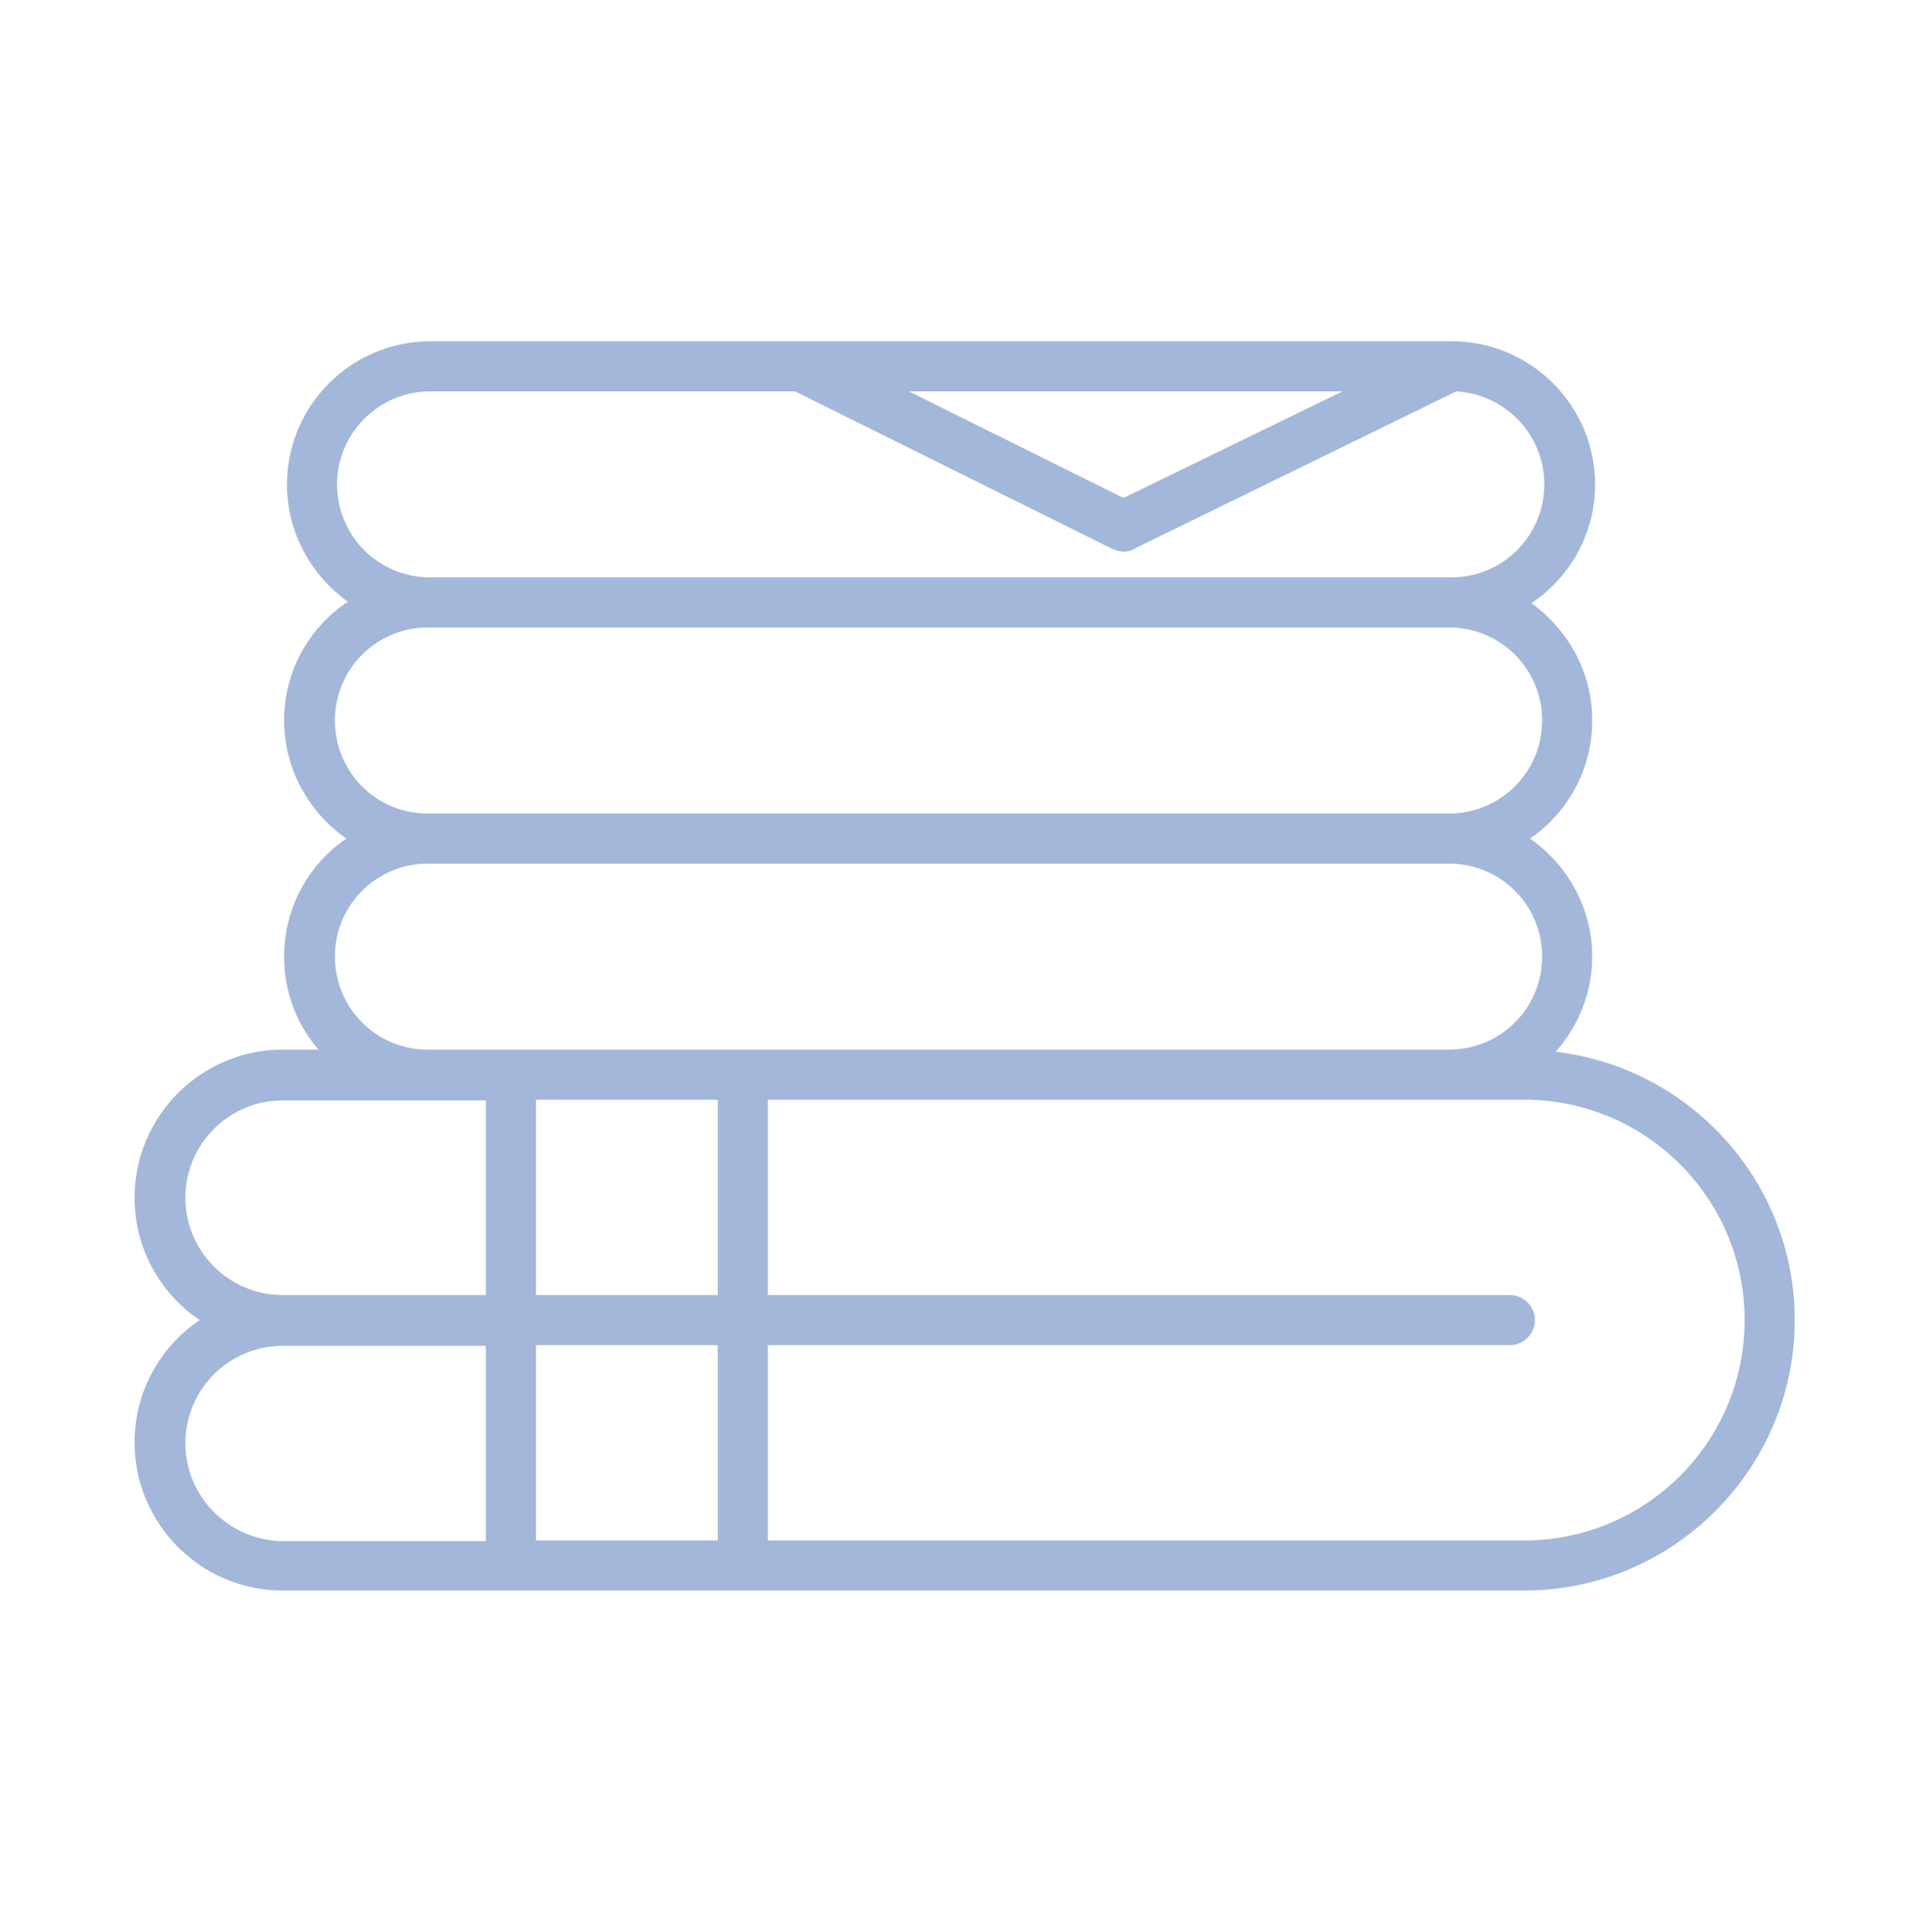 <?xml version="1.0" encoding="utf-8"?>
<!-- Generator: Adobe Illustrator 26.2.1, SVG Export Plug-In . SVG Version: 6.00 Build 0)  -->
<svg version="1.1" id="Layer_1" xmlns="http://www.w3.org/2000/svg" xmlns:xlink="http://www.w3.org/1999/xlink" x="0px" y="0px"
	 viewBox="0 0 269.7 270" style="enable-background:new 0 0 269.7 270;" xml:space="preserve">
<style type="text/css">
	.st0{fill:#4771B7;enable-background:new    ;}
	.st1{opacity:0.5;fill:#4771B7;enable-background:new    ;}
	.st2{opacity:0.5;enable-background:new    ;}
	.st3{fill:#4771B7;}
	.st4{opacity:0.5;fill-rule:evenodd;clip-rule:evenodd;fill:#4771B7;enable-background:new    ;}
</style>
<path class="st4" d="M213,215.3H107.3V188H211c1.9,0,3.5-1.6,3.5-3.5s-1.6-3.5-3.5-3.5H107.3v-27.3H213c17,0,30.8,13.8,30.8,30.8
	C243.8,201.5,230,215.3,213,215.3L213,215.3z M74.9,215.3h25.4V188H74.9V215.3z M25.9,201.7c0-7.5,6.1-13.6,13.6-13.6h28.4v27.3
	H39.5C32,215.3,25.9,209.2,25.9,201.7z M25.9,167.4c0-7.5,6.1-13.6,13.6-13.6h28.4V181H39.5C32,181,25.9,174.9,25.9,167.4z
	 M74.9,181h25.4v-27.3H74.9V181z M46.8,133.7c0-7.2,5.8-13,13-13h142.7c7.2,0,13,5.8,13,13c0,7.2-5.8,13-13,13H59.7
	C52.6,146.7,46.8,140.9,46.8,133.7L46.8,133.7z M46.8,100.7c0-7.2,5.8-13,13-13h142.7c7.2,0,13,5.8,13,13s-5.8,13-13,13H59.7
	C52.6,113.7,46.8,107.9,46.8,100.7L46.8,100.7z M60.1,54.7h51l44.3,22c0.5,0.2,1,0.4,1.6,0.4c0.5,0,1.1-0.1,1.5-0.4l45-22
	c6.8,0.4,12.3,6,12.3,13c0,7.2-5.8,13-13,13H60.1c-7.2,0-13-5.8-13-13C47.1,60.5,53,54.7,60.1,54.7L60.1,54.7z M187.6,54.7L157,69.6
	L127,54.7H187.6z M217.4,147c3.1-3.5,5.1-8.2,5.1-13.3c0-6.8-3.5-12.9-8.7-16.5c5.3-3.6,8.7-9.7,8.7-16.5c0-6.8-3.4-12.7-8.5-16.4
	c5.4-3.6,8.9-9.7,8.9-16.6c0-11-9-20-20-20H60.1c-11,0-20,9-20,20c0,6.8,3.4,12.7,8.5,16.4c-5.4,3.6-8.9,9.7-8.9,16.6
	c0,6.8,3.5,12.9,8.7,16.5c-5.3,3.6-8.7,9.7-8.7,16.5c0,5,1.8,9.5,4.8,13h-5c-11.4,0-20.7,9.3-20.7,20.7c0,7.1,3.6,13.4,9.1,17.1
	c-5.5,3.7-9.1,10-9.1,17.1c0,11.4,9.3,20.7,20.7,20.7H213c20.8,0,37.8-17,37.8-37.8C250.8,165.2,236.2,149.2,217.4,147L217.4,147z"
	/>
</svg>
